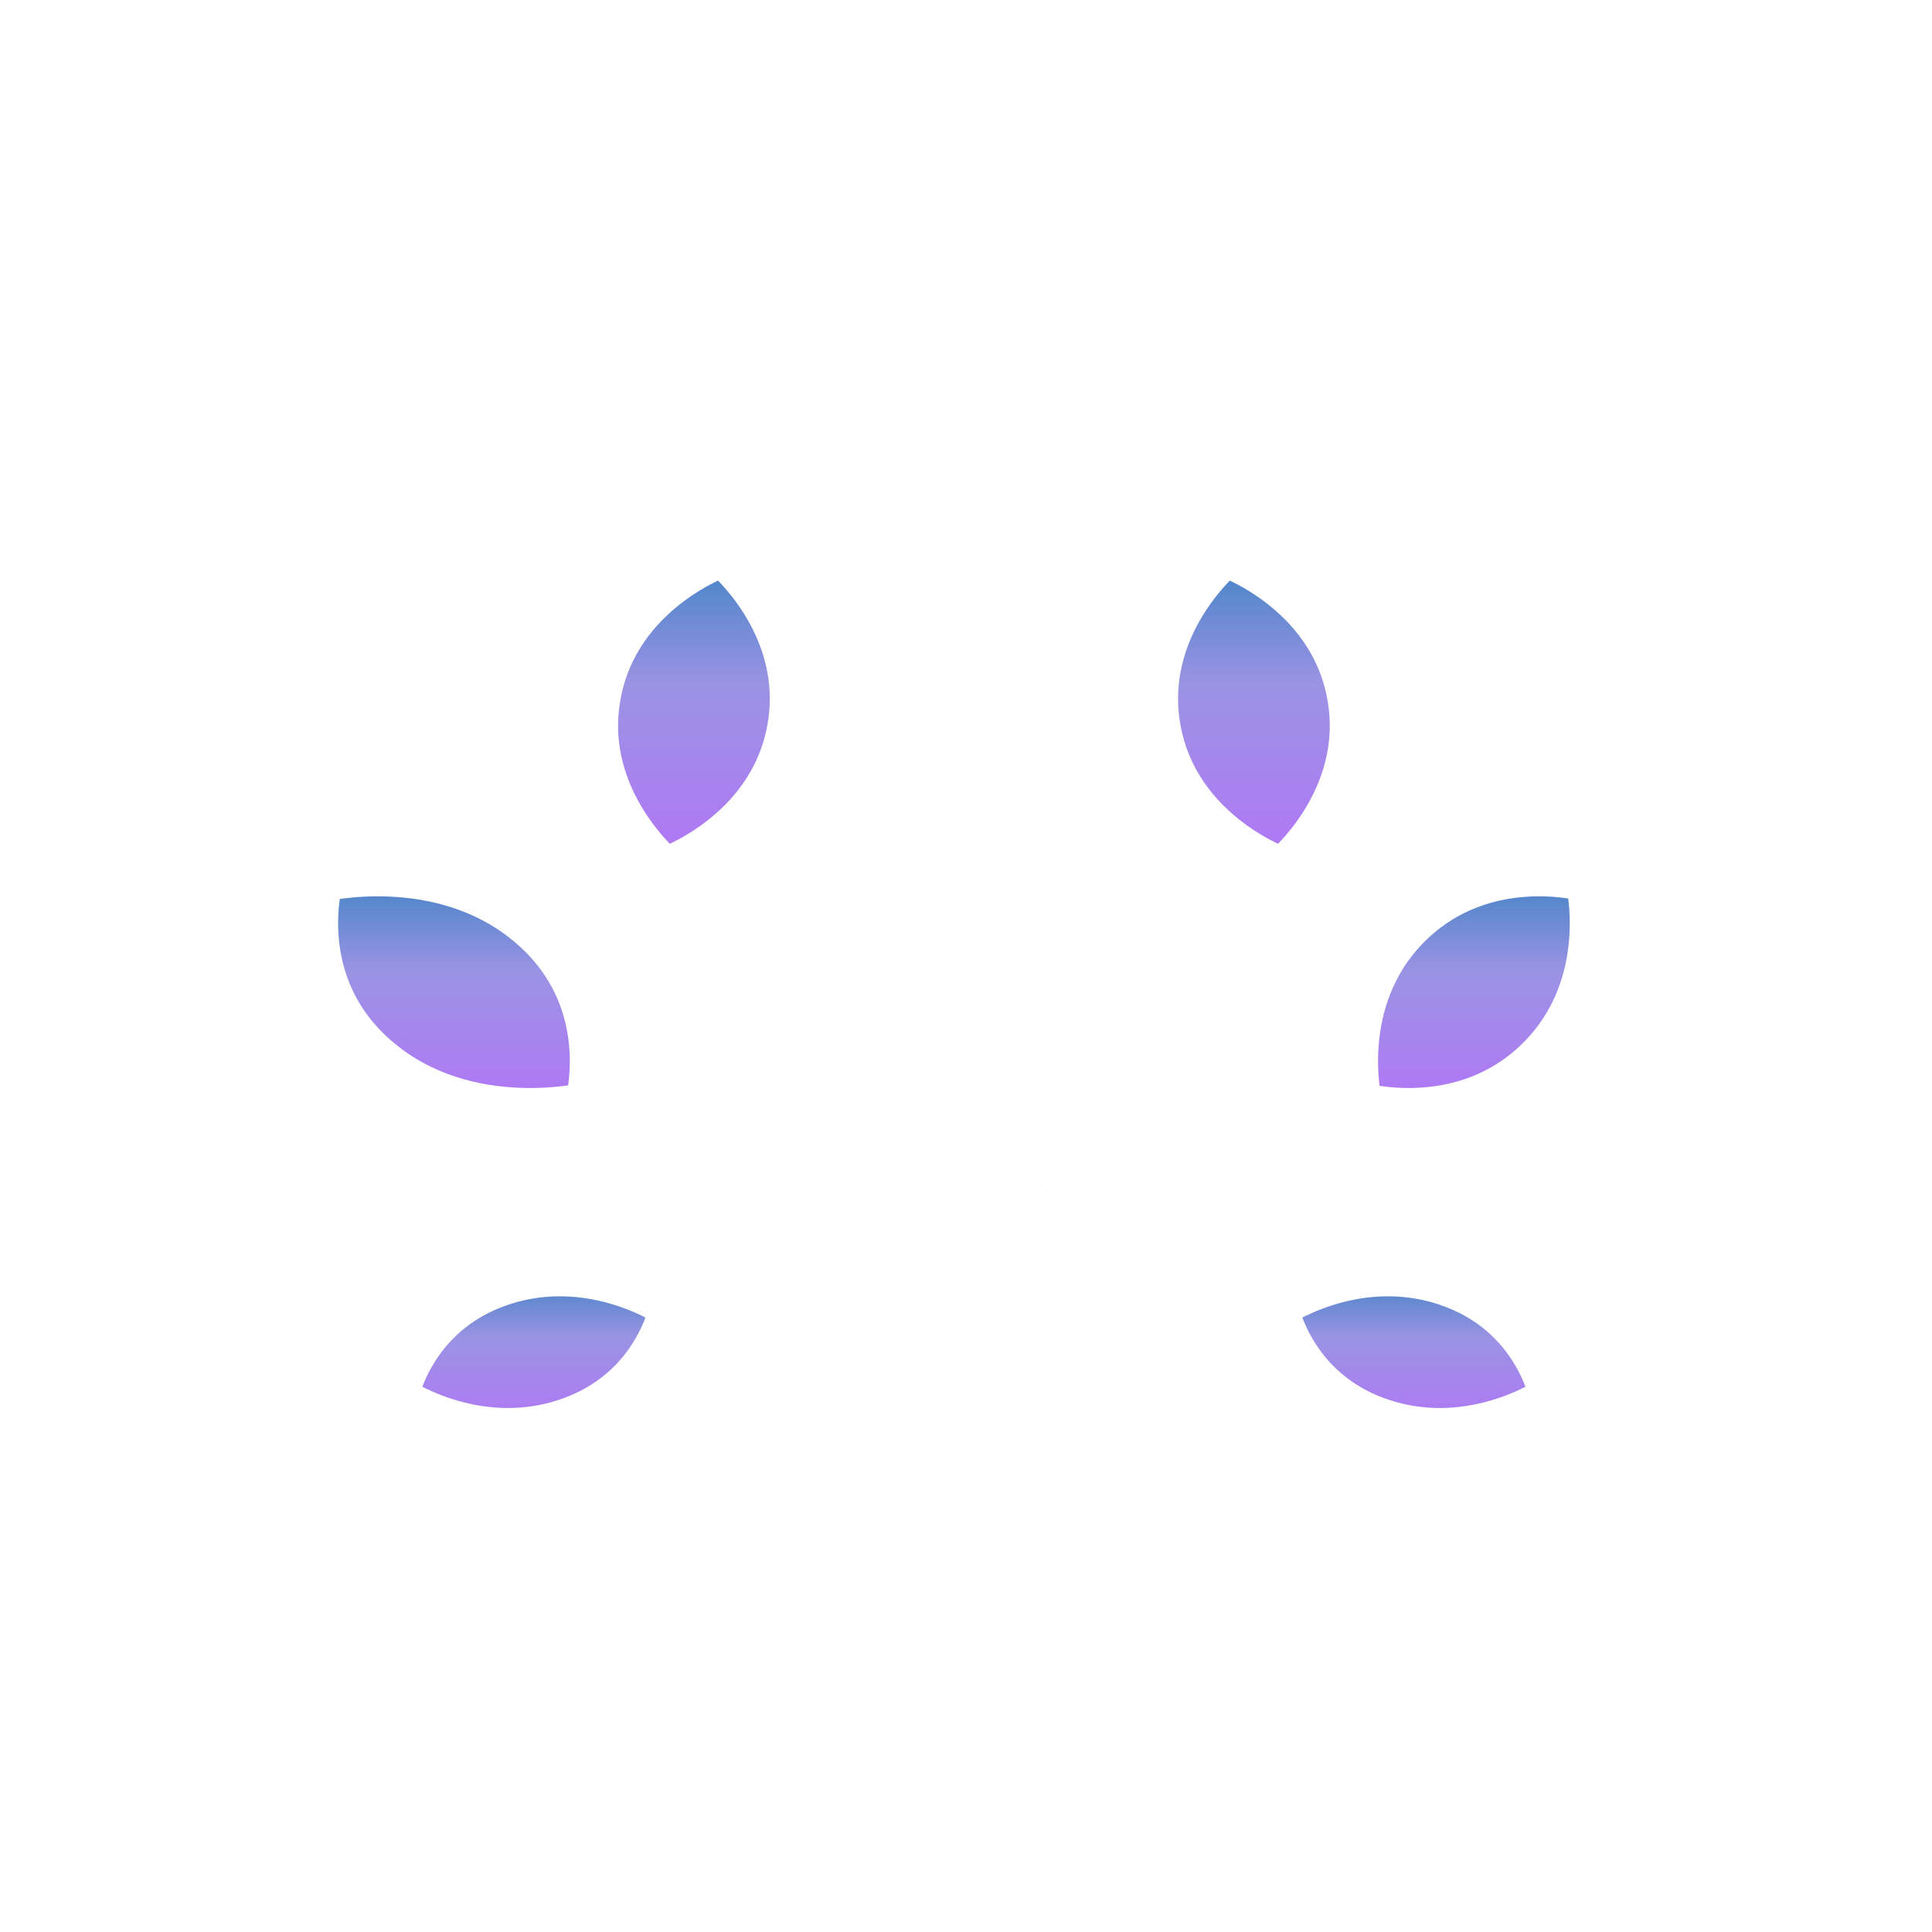 <svg width="80" height="80" viewBox="0 0 80 80" fill="none" xmlns="http://www.w3.org/2000/svg">
<g filter="url(#filter0_d_155_319)">
<mask id="path-1-outside-1_155_319" maskUnits="userSpaceOnUse" x="29.588" y="30.965" width="22.619" height="17.366" fill="black">
<rect fill="white" x="29.588" y="30.965" width="22.619" height="17.366"/>
<path d="M34.28 37.286L34.677 40.637C34.684 40.702 34.726 40.739 34.803 40.749C35.16 40.754 35.506 40.736 35.84 40.697C36.59 40.608 37.141 40.378 37.492 40.008C37.851 39.627 37.994 39.13 37.922 38.519C37.776 37.286 36.934 36.761 35.395 36.943C35.061 36.982 34.721 37.046 34.374 37.134C34.303 37.162 34.271 37.212 34.28 37.286ZM34.154 45.986C33.941 46.011 33.746 45.954 33.57 45.815C33.403 45.675 33.307 45.499 33.282 45.285L32.276 36.791C32.249 36.568 32.3 36.36 32.427 36.167C32.554 35.973 32.728 35.854 32.949 35.809C33.728 35.641 34.483 35.514 35.215 35.428C36.606 35.263 37.681 35.417 38.442 35.891C39.202 36.356 39.644 37.111 39.768 38.159C39.906 39.317 39.671 40.233 39.065 40.907C38.468 41.579 37.511 41.993 36.195 42.149C35.889 42.185 35.484 42.214 34.979 42.237C34.905 42.245 34.872 42.287 34.881 42.361L35.2 45.058C35.226 45.271 35.169 45.466 35.03 45.642C34.891 45.819 34.715 45.919 34.502 45.944L34.154 45.986ZM43.01 36.252L43.367 39.269C43.376 39.343 43.422 39.376 43.505 39.366L44.2 39.283C45.85 39.088 46.605 38.402 46.466 37.224C46.342 36.177 45.515 35.744 43.986 35.925C43.708 35.958 43.419 36.016 43.118 36.099C43.037 36.127 43.001 36.178 43.01 36.252ZM42.898 44.95C42.685 44.975 42.49 44.918 42.314 44.779C42.138 44.641 42.037 44.465 42.012 44.251L41.005 35.757C40.979 35.534 41.03 35.326 41.157 35.133C41.285 34.939 41.458 34.82 41.679 34.775C42.458 34.607 43.213 34.48 43.946 34.393C45.308 34.232 46.358 34.366 47.095 34.796C47.831 35.216 48.253 35.885 48.362 36.803C48.44 37.461 48.327 38.061 48.025 38.605C47.732 39.147 47.297 39.556 46.718 39.831C46.709 39.832 46.705 39.837 46.706 39.846C46.708 39.865 46.714 39.874 46.723 39.873C47.201 40.098 47.646 40.6 48.058 41.378L49.15 43.462C49.236 43.63 49.233 43.8 49.14 43.971C49.057 44.14 48.923 44.236 48.737 44.258L48.306 44.309C48.065 44.338 47.84 44.299 47.63 44.192C47.419 44.076 47.258 43.912 47.148 43.699L46.116 41.65C45.897 41.225 45.672 40.956 45.443 40.842C45.213 40.728 44.839 40.702 44.319 40.764L43.68 40.839C43.596 40.849 43.56 40.896 43.57 40.979L43.93 44.024C43.956 44.237 43.899 44.432 43.76 44.608C43.63 44.783 43.459 44.883 43.246 44.909L42.898 44.95Z"/>
</mask>
<path d="M34.28 37.286L34.677 40.637C34.684 40.702 34.726 40.739 34.803 40.749C35.16 40.754 35.506 40.736 35.84 40.697C36.59 40.608 37.141 40.378 37.492 40.008C37.851 39.627 37.994 39.13 37.922 38.519C37.776 37.286 36.934 36.761 35.395 36.943C35.061 36.982 34.721 37.046 34.374 37.134C34.303 37.162 34.271 37.212 34.28 37.286ZM34.154 45.986C33.941 46.011 33.746 45.954 33.57 45.815C33.403 45.675 33.307 45.499 33.282 45.285L32.276 36.791C32.249 36.568 32.3 36.36 32.427 36.167C32.554 35.973 32.728 35.854 32.949 35.809C33.728 35.641 34.483 35.514 35.215 35.428C36.606 35.263 37.681 35.417 38.442 35.891C39.202 36.356 39.644 37.111 39.768 38.159C39.906 39.317 39.671 40.233 39.065 40.907C38.468 41.579 37.511 41.993 36.195 42.149C35.889 42.185 35.484 42.214 34.979 42.237C34.905 42.245 34.872 42.287 34.881 42.361L35.2 45.058C35.226 45.271 35.169 45.466 35.03 45.642C34.891 45.819 34.715 45.919 34.502 45.944L34.154 45.986ZM43.01 36.252L43.367 39.269C43.376 39.343 43.422 39.376 43.505 39.366L44.2 39.283C45.85 39.088 46.605 38.402 46.466 37.224C46.342 36.177 45.515 35.744 43.986 35.925C43.708 35.958 43.419 36.016 43.118 36.099C43.037 36.127 43.001 36.178 43.01 36.252ZM42.898 44.95C42.685 44.975 42.49 44.918 42.314 44.779C42.138 44.641 42.037 44.465 42.012 44.251L41.005 35.757C40.979 35.534 41.03 35.326 41.157 35.133C41.285 34.939 41.458 34.82 41.679 34.775C42.458 34.607 43.213 34.48 43.946 34.393C45.308 34.232 46.358 34.366 47.095 34.796C47.831 35.216 48.253 35.885 48.362 36.803C48.44 37.461 48.327 38.061 48.025 38.605C47.732 39.147 47.297 39.556 46.718 39.831C46.709 39.832 46.705 39.837 46.706 39.846C46.708 39.865 46.714 39.874 46.723 39.873C47.201 40.098 47.646 40.6 48.058 41.378L49.15 43.462C49.236 43.63 49.233 43.8 49.14 43.971C49.057 44.14 48.923 44.236 48.737 44.258L48.306 44.309C48.065 44.338 47.84 44.299 47.63 44.192C47.419 44.076 47.258 43.912 47.148 43.699L46.116 41.65C45.897 41.225 45.672 40.956 45.443 40.842C45.213 40.728 44.839 40.702 44.319 40.764L43.68 40.839C43.596 40.849 43.56 40.896 43.57 40.979L43.93 44.024C43.956 44.237 43.899 44.432 43.76 44.608C43.63 44.783 43.459 44.883 43.246 44.909L42.898 44.95Z" fill="black"/>
<path d="M34.803 40.749L34.549 42.733L34.663 42.747L34.777 42.749L34.803 40.749ZM37.492 40.008L38.944 41.383L38.947 41.379L37.492 40.008ZM34.374 37.134L33.882 35.196L33.771 35.224L33.664 35.265L34.374 37.134ZM33.57 45.815L32.285 47.348L32.308 47.367L32.332 47.386L33.57 45.815ZM32.949 35.809L33.348 37.769L33.358 37.766L33.369 37.764L32.949 35.809ZM38.442 35.891L37.385 37.589L37.392 37.593L37.399 37.598L38.442 35.891ZM39.065 40.907L37.578 39.568L37.569 39.579L39.065 40.907ZM34.979 42.237L34.891 40.239L34.817 40.242L34.744 40.251L34.979 42.237ZM35.03 45.642L33.459 44.404L33.459 44.404L35.03 45.642ZM32.294 37.522L32.691 40.872L36.663 40.402L36.266 37.051L32.294 37.522ZM32.691 40.872C32.742 41.307 32.94 41.813 33.386 42.209C33.8 42.577 34.255 42.695 34.549 42.733L35.056 38.765C35.273 38.793 35.669 38.888 36.042 39.218C36.446 39.577 36.619 40.032 36.663 40.402L32.691 40.872ZM34.777 42.749C35.216 42.755 35.649 42.733 36.075 42.683L35.604 38.711C35.363 38.739 35.105 38.753 34.828 38.749L34.777 42.749ZM36.075 42.683C37.074 42.565 38.148 42.223 38.944 41.383L36.04 38.632C36.086 38.583 36.107 38.586 36.046 38.612C35.98 38.639 35.842 38.682 35.604 38.711L36.075 42.683ZM38.947 41.379C39.786 40.49 40.036 39.368 39.908 38.283L35.936 38.754C35.947 38.845 35.932 38.847 35.947 38.795C35.955 38.769 35.967 38.738 35.985 38.706C36.004 38.675 36.022 38.651 36.037 38.636L38.947 41.379ZM39.908 38.283C39.783 37.23 39.302 36.166 38.239 35.503C37.268 34.898 36.142 34.84 35.16 34.957L35.63 38.929C35.889 38.898 36.049 38.906 36.133 38.918C36.213 38.93 36.191 38.94 36.122 38.897C36.088 38.876 36.051 38.846 36.015 38.809C35.98 38.772 35.955 38.736 35.938 38.707C35.907 38.65 35.923 38.649 35.936 38.754L39.908 38.283ZM35.16 34.957C34.734 35.007 34.308 35.088 33.882 35.196L34.867 39.073C35.134 39.005 35.389 38.958 35.63 38.929L35.16 34.957ZM33.664 35.265C33.338 35.389 32.905 35.644 32.599 36.136C32.288 36.635 32.249 37.149 32.294 37.522L36.266 37.051C36.301 37.35 36.274 37.802 35.995 38.25C35.72 38.691 35.339 38.907 35.084 39.004L33.664 35.265ZM33.919 44C34.063 43.982 34.233 43.991 34.409 44.042C34.582 44.093 34.716 44.172 34.808 44.244L32.332 47.386C32.904 47.837 33.623 48.062 34.389 47.972L33.919 44ZM34.855 44.283C34.947 44.36 35.048 44.472 35.129 44.622C35.211 44.772 35.253 44.921 35.268 45.05L31.296 45.521C31.382 46.248 31.734 46.886 32.285 47.348L34.855 44.283ZM35.268 45.05L34.262 36.556L30.289 37.026L31.296 45.521L35.268 45.05ZM34.262 36.556C34.275 36.67 34.271 36.802 34.237 36.94C34.204 37.077 34.15 37.187 34.098 37.266L30.756 35.067C30.38 35.64 30.206 36.318 30.289 37.026L34.262 36.556ZM34.098 37.266C34.033 37.364 33.932 37.48 33.785 37.581C33.636 37.683 33.483 37.741 33.348 37.769L32.549 33.849C31.79 34.004 31.166 34.445 30.756 35.067L34.098 37.266ZM33.369 37.764C34.092 37.609 34.785 37.492 35.451 37.414L34.98 33.441C34.181 33.536 33.364 33.674 32.528 33.853L33.369 37.764ZM35.451 37.414C36.629 37.274 37.174 37.457 37.385 37.589L39.499 34.193C38.189 33.377 36.583 33.252 34.98 33.441L35.451 37.414ZM37.399 37.598C37.537 37.682 37.715 37.83 37.782 38.394L41.755 37.924C41.573 36.393 40.868 35.03 39.486 34.185L37.399 37.598ZM37.782 38.394C37.873 39.156 37.695 39.439 37.579 39.568L40.551 42.245C41.647 41.028 41.939 39.478 41.755 37.924L37.782 38.394ZM37.569 39.579C37.422 39.744 37.015 40.038 35.96 40.163L36.43 44.135C38.007 43.948 39.513 43.413 40.56 42.235L37.569 39.579ZM35.96 40.163C35.724 40.191 35.373 40.217 34.891 40.239L35.067 44.235C35.594 44.212 36.055 44.18 36.43 44.135L35.96 40.163ZM34.744 40.251C34.4 40.291 33.788 40.452 33.328 41.036C32.867 41.62 32.854 42.253 32.895 42.596L36.867 42.126C36.899 42.395 36.897 42.97 36.469 43.512C36.042 44.055 35.483 44.191 35.214 44.223L34.744 40.251ZM32.895 42.596L33.214 45.293L37.186 44.823L36.867 42.126L32.895 42.596ZM33.214 45.293C33.197 45.149 33.206 44.979 33.257 44.804C33.307 44.63 33.387 44.496 33.459 44.404L36.601 46.88C37.051 46.309 37.277 45.589 37.186 44.823L33.214 45.293ZM33.459 44.404C33.532 44.312 33.643 44.204 33.8 44.114C33.959 44.023 34.122 43.975 34.267 43.958L34.737 47.931C35.503 47.84 36.15 47.452 36.601 46.88L33.459 44.404ZM34.267 43.958L33.919 44L34.389 47.972L34.737 47.931L34.267 43.958ZM43.118 36.099L42.588 34.17L42.522 34.188L42.458 34.211L43.118 36.099ZM42.314 44.779L41.076 46.35L42.314 44.779ZM41.679 34.775L42.078 36.734L42.089 36.732L42.099 36.73L41.679 34.775ZM47.095 34.796L46.087 36.523L46.095 36.528L46.103 36.532L47.095 34.796ZM48.025 38.605L46.277 37.633L46.271 37.643L46.266 37.654L48.025 38.605ZM46.718 39.831L46.954 41.817L47.281 41.778L47.578 41.637L46.718 39.831ZM46.723 39.873L47.577 38.064L47.058 37.819L46.488 37.886L46.723 39.873ZM48.058 41.378L49.829 40.449L49.825 40.443L48.058 41.378ZM49.15 43.462L50.933 42.555L50.927 42.544L50.922 42.533L49.15 43.462ZM49.14 43.971L47.382 43.018L47.363 43.053L47.345 43.089L49.14 43.971ZM47.63 44.192L46.667 45.945L46.695 45.96L46.724 45.975L47.63 44.192ZM47.148 43.699L45.362 44.599L45.367 44.608L45.371 44.617L47.148 43.699ZM46.116 41.65L47.902 40.751L47.898 40.742L47.893 40.733L46.116 41.65ZM45.443 40.842L44.555 42.634L44.555 42.634L45.443 40.842ZM43.76 44.608L42.189 43.37L42.17 43.394L42.152 43.418L43.76 44.608ZM41.023 36.488L41.381 39.505L45.353 39.034L44.996 36.017L41.023 36.488ZM41.381 39.505C41.429 39.912 41.632 40.549 42.265 40.99C42.848 41.396 43.447 41.387 43.741 41.352L43.27 37.38C43.481 37.355 44.014 37.334 44.552 37.708C45.139 38.117 45.314 38.7 45.353 39.034L41.381 39.505ZM43.741 41.352L44.436 41.269L43.965 37.297L43.27 37.38L43.741 41.352ZM44.436 41.269C45.437 41.151 46.524 40.852 47.349 40.102C48.287 39.25 48.584 38.101 48.452 36.989L44.48 37.46C44.487 37.523 44.472 37.484 44.504 37.388C44.539 37.28 44.603 37.192 44.659 37.142C44.703 37.102 44.699 37.124 44.582 37.167C44.463 37.21 44.266 37.262 43.965 37.297L44.436 41.269ZM48.452 36.989C48.324 35.91 47.762 34.909 46.681 34.343C45.746 33.853 44.68 33.829 43.751 33.939L44.221 37.911C44.496 37.879 44.68 37.882 44.788 37.893C44.898 37.905 44.892 37.921 44.825 37.886C44.744 37.843 44.638 37.76 44.558 37.635C44.484 37.519 44.478 37.44 44.48 37.46L48.452 36.989ZM43.751 33.939C43.363 33.985 42.975 34.064 42.588 34.17L43.648 38.027C43.863 37.968 44.053 37.931 44.221 37.911L43.751 33.939ZM42.458 34.211C42.167 34.313 41.729 34.534 41.397 35.005C41.041 35.508 40.973 36.058 41.023 36.488L44.996 36.017C45.038 36.373 44.983 36.86 44.664 37.312C44.367 37.732 43.989 37.913 43.779 37.986L42.458 34.211ZM42.663 42.964C42.807 42.947 42.977 42.955 43.153 43.006C43.326 43.057 43.46 43.136 43.552 43.209L41.076 46.35C41.648 46.801 42.367 47.027 43.133 46.936L42.663 42.964ZM43.552 43.209C43.644 43.281 43.752 43.393 43.842 43.55C43.933 43.709 43.981 43.871 43.998 44.016L40.026 44.487C40.116 45.252 40.504 45.9 41.076 46.35L43.552 43.209ZM43.998 44.016L42.992 35.521L39.019 35.992L40.026 44.487L43.998 44.016ZM42.992 35.521C43.005 35.636 43.001 35.768 42.967 35.906C42.934 36.043 42.88 36.153 42.828 36.232L39.486 34.033C39.11 34.606 38.935 35.284 39.019 35.992L42.992 35.521ZM42.828 36.232C42.763 36.33 42.662 36.446 42.514 36.547C42.366 36.649 42.213 36.707 42.078 36.734L41.279 32.815C40.52 32.97 39.896 33.411 39.486 34.033L42.828 36.232ZM42.099 36.73C42.822 36.575 43.515 36.458 44.181 36.38L43.71 32.407C42.911 32.502 42.094 32.64 41.258 32.819L42.099 36.73ZM44.181 36.38C45.355 36.24 45.893 36.41 46.087 36.523L48.102 33.068C46.823 32.322 45.261 32.224 43.71 32.407L44.181 36.38ZM46.103 36.532C46.233 36.607 46.334 36.684 46.375 37.038L50.348 36.567C50.172 35.086 49.428 33.825 48.087 33.059L46.103 36.532ZM46.375 37.038C46.407 37.308 46.361 37.481 46.277 37.633L49.773 39.577C50.293 38.641 50.472 37.614 50.348 36.567L46.375 37.038ZM46.266 37.654C46.183 37.808 46.07 37.925 45.859 38.025L47.578 41.637C48.523 41.187 49.282 40.486 49.785 39.555L46.266 37.654ZM46.483 37.845C46.172 37.882 45.584 38.032 45.138 38.598C44.691 39.164 44.683 39.771 44.72 40.082L48.692 39.611C48.728 39.913 48.721 40.513 48.279 41.074C47.837 41.635 47.255 41.781 46.954 41.817L46.483 37.845ZM44.72 40.082C44.733 40.192 44.781 40.571 45.041 40.965C45.188 41.189 45.433 41.462 45.811 41.655C46.203 41.854 46.609 41.9 46.959 41.859L46.488 37.886C46.833 37.846 47.235 37.891 47.623 38.089C47.998 38.279 48.239 38.549 48.383 38.768C48.637 39.154 48.681 39.519 48.692 39.611L44.72 40.082ZM45.87 41.681C45.808 41.652 45.829 41.644 45.919 41.745C46.008 41.846 46.137 42.024 46.29 42.313L49.825 40.443C49.334 39.514 48.63 38.561 47.577 38.064L45.87 41.681ZM46.286 42.307L47.379 44.391L50.922 42.533L49.829 40.449L46.286 42.307ZM47.368 44.369C47.279 44.194 47.207 43.956 47.213 43.675C47.218 43.397 47.298 43.172 47.382 43.018L50.898 44.924C51.294 44.194 51.327 43.328 50.933 42.555L47.368 44.369ZM47.345 43.089C47.428 42.92 47.576 42.713 47.816 42.541C48.056 42.37 48.305 42.295 48.502 42.272L48.972 46.244C49.842 46.141 50.558 45.622 50.935 44.852L47.345 43.089ZM48.502 42.272L48.071 42.323L48.541 46.295L48.972 46.244L48.502 42.272ZM48.071 42.323C48.131 42.316 48.209 42.315 48.298 42.331C48.387 42.346 48.468 42.375 48.536 42.409L46.724 45.975C47.297 46.266 47.921 46.369 48.541 46.295L48.071 42.323ZM48.593 42.439C48.651 42.471 48.718 42.519 48.782 42.584C48.846 42.65 48.893 42.719 48.925 42.782L45.371 44.617C45.665 45.185 46.11 45.639 46.667 45.945L48.593 42.439ZM48.935 42.799L47.902 40.751L44.33 42.55L45.362 44.599L48.935 42.799ZM47.893 40.733C47.624 40.212 47.153 39.457 46.33 39.05L44.555 42.634C44.447 42.581 44.371 42.525 44.324 42.485C44.277 42.446 44.252 42.417 44.247 42.41C44.241 42.403 44.248 42.41 44.266 42.438C44.283 42.466 44.308 42.508 44.339 42.568L47.893 40.733ZM46.33 39.05C45.544 38.66 44.661 38.709 44.084 38.778L44.555 42.75C44.641 42.739 44.709 42.734 44.761 42.732C44.813 42.73 44.841 42.732 44.85 42.732C44.86 42.733 44.838 42.732 44.792 42.721C44.746 42.711 44.661 42.687 44.555 42.634L46.33 39.05ZM44.084 38.778L43.445 38.853L43.915 42.825L44.555 42.75L44.084 38.778ZM43.445 38.853C43.097 38.894 42.482 39.057 42.019 39.644C41.556 40.231 41.542 40.867 41.584 41.215L45.556 40.744C45.587 41.008 45.586 41.58 45.16 42.12C44.735 42.66 44.18 42.794 43.915 42.825L43.445 38.853ZM41.584 41.215L41.944 44.259L45.916 43.789L45.556 40.744L41.584 41.215ZM41.944 44.259C41.927 44.115 41.935 43.945 41.987 43.77C42.037 43.596 42.117 43.462 42.189 43.37L45.331 45.846C45.781 45.274 46.007 44.555 45.916 43.789L41.944 44.259ZM42.152 43.418C42.233 43.31 42.355 43.187 42.525 43.088C42.695 42.988 42.866 42.94 43.01 42.923L43.481 46.895C44.251 46.804 44.915 46.409 45.367 45.798L42.152 43.418ZM43.01 42.923L42.663 42.964L43.133 46.936L43.481 46.895L43.01 42.923Z" fill="white" mask="url(#path-1-outside-1_155_319)"/>
<path d="M25.738 29.594C25 31.686 24.594 33.973 24.594 36.369C24.594 46.348 31.638 54.438 40.328 54.438C49.018 54.438 56.062 46.348 56.062 36.369C56.062 33.973 55.656 31.686 54.919 29.594" stroke="white" stroke-width="2" stroke-linecap="round" stroke-linejoin="round"/>
<path d="M46.125 62.719C46.125 62.719 44.318 54.438 39.5 54.438C34.682 54.438 32.875 62.719 32.875 62.719" stroke="white" stroke-width="2" stroke-linecap="round" stroke-linejoin="round"/>
<path d="M55.946 23.909C56.751 28.325 53.13 31.25 53.13 31.25C53.13 31.25 48.704 29.758 47.898 25.341C47.093 20.925 50.713 18 50.713 18C50.713 18 55.14 19.492 55.946 23.909Z" fill="url(#paint0_linear_155_319)" stroke="white" stroke-width="2" stroke-linecap="round" stroke-linejoin="round"/>
<path d="M63.75 39.049C60.567 42.196 56.256 40.94 56.256 40.94C56.256 40.94 55.129 36.536 58.312 33.388C61.496 30.241 65.806 31.498 65.806 31.498C65.806 31.498 66.933 35.902 63.75 39.049Z" fill="url(#paint1_linear_155_319)" stroke="white" stroke-width="2" stroke-linecap="round" stroke-linejoin="round"/>
<path d="M57.216 54.054C53.352 52.783 52.75 49.218 52.75 49.218C52.75 49.218 56.013 46.925 59.878 48.196C63.742 49.467 64.344 53.032 64.344 53.032C64.344 53.032 61.081 55.325 57.216 54.054Z" fill="url(#paint2_linear_155_319)" stroke="white" stroke-width="2" stroke-linecap="round" stroke-linejoin="round"/>
<path d="M23.44 54.054C27.305 52.783 27.906 49.218 27.906 49.218C27.906 49.218 24.643 46.925 20.779 48.196C16.914 49.467 16.312 53.032 16.312 53.032C16.312 53.032 19.576 55.325 23.44 54.054Z" fill="url(#paint3_linear_155_319)" stroke="white" stroke-width="2" stroke-linecap="round" stroke-linejoin="round"/>
<path d="M15.625 39.049C19.339 42.196 24.368 40.94 24.368 40.94C24.368 40.94 25.683 36.536 21.969 33.388C18.255 30.241 13.226 31.498 13.226 31.498C13.226 31.498 11.911 35.902 15.625 39.049Z" fill="url(#paint4_linear_155_319)" stroke="white" stroke-width="2" stroke-linecap="round" stroke-linejoin="round"/>
<path d="M24.711 23.909C23.905 28.325 27.526 31.25 27.526 31.25C27.526 31.25 31.952 29.758 32.758 25.341C33.564 20.925 29.943 18 29.943 18C29.943 18 25.516 19.492 24.711 23.909Z" fill="url(#paint5_linear_155_319)" stroke="white" stroke-width="2" stroke-linecap="round" stroke-linejoin="round"/>
</g>
<defs>
<filter id="filter0_d_155_319" x="2.271" y="12.135" width="74.459" height="66.178" filterUnits="userSpaceOnUse" color-interpolation-filters="sRGB">
<feFlood flood-opacity="0" result="BackgroundImageFix"/>
<feColorMatrix in="SourceAlpha" type="matrix" values="0 0 0 0 0 0 0 0 0 0 0 0 0 0 0 0 0 0 127 0" result="hardAlpha"/>
<feOffset dy="4.865"/>
<feGaussianBlur stdDeviation="4.865"/>
<feComposite in2="hardAlpha" operator="out"/>
<feColorMatrix type="matrix" values="0 0 0 0 0 0 0 0 0 0 0 0 0 0 0 0 0 0 0.12 0"/>
<feBlend mode="normal" in2="BackgroundImageFix" result="effect1_dropShadow_155_319"/>
<feBlend mode="normal" in="SourceGraphic" in2="effect1_dropShadow_155_319" result="shape"/>
</filter>
<linearGradient id="paint0_linear_155_319" x1="51.922" y1="18" x2="51.922" y2="31.25" gradientUnits="userSpaceOnUse">
<stop stop-color="#3F83C4"/>
<stop offset="0.415" stop-color="#9B93E4"/>
<stop offset="1" stop-color="#B374F7"/>
</linearGradient>
<linearGradient id="paint1_linear_155_319" x1="61.031" y1="31.25" x2="61.031" y2="41.188" gradientUnits="userSpaceOnUse">
<stop stop-color="#3F83C4"/>
<stop offset="0.415" stop-color="#9B93E4"/>
<stop offset="1" stop-color="#B374F7"/>
</linearGradient>
<linearGradient id="paint2_linear_155_319" x1="58.547" y1="47.812" x2="58.547" y2="54.438" gradientUnits="userSpaceOnUse">
<stop stop-color="#3F83C4"/>
<stop offset="0.415" stop-color="#9B93E4"/>
<stop offset="1" stop-color="#B374F7"/>
</linearGradient>
<linearGradient id="paint3_linear_155_319" x1="22.109" y1="47.812" x2="22.109" y2="54.438" gradientUnits="userSpaceOnUse">
<stop stop-color="#3F83C4"/>
<stop offset="0.415" stop-color="#9B93E4"/>
<stop offset="1" stop-color="#B374F7"/>
</linearGradient>
<linearGradient id="paint4_linear_155_319" x1="18.797" y1="31.25" x2="18.797" y2="41.188" gradientUnits="userSpaceOnUse">
<stop stop-color="#3F83C4"/>
<stop offset="0.415" stop-color="#9B93E4"/>
<stop offset="1" stop-color="#B374F7"/>
</linearGradient>
<linearGradient id="paint5_linear_155_319" x1="28.734" y1="18" x2="28.734" y2="31.25" gradientUnits="userSpaceOnUse">
<stop stop-color="#3F83C4"/>
<stop offset="0.415" stop-color="#9B93E4"/>
<stop offset="1" stop-color="#B374F7"/>
</linearGradient>
</defs>
</svg>
